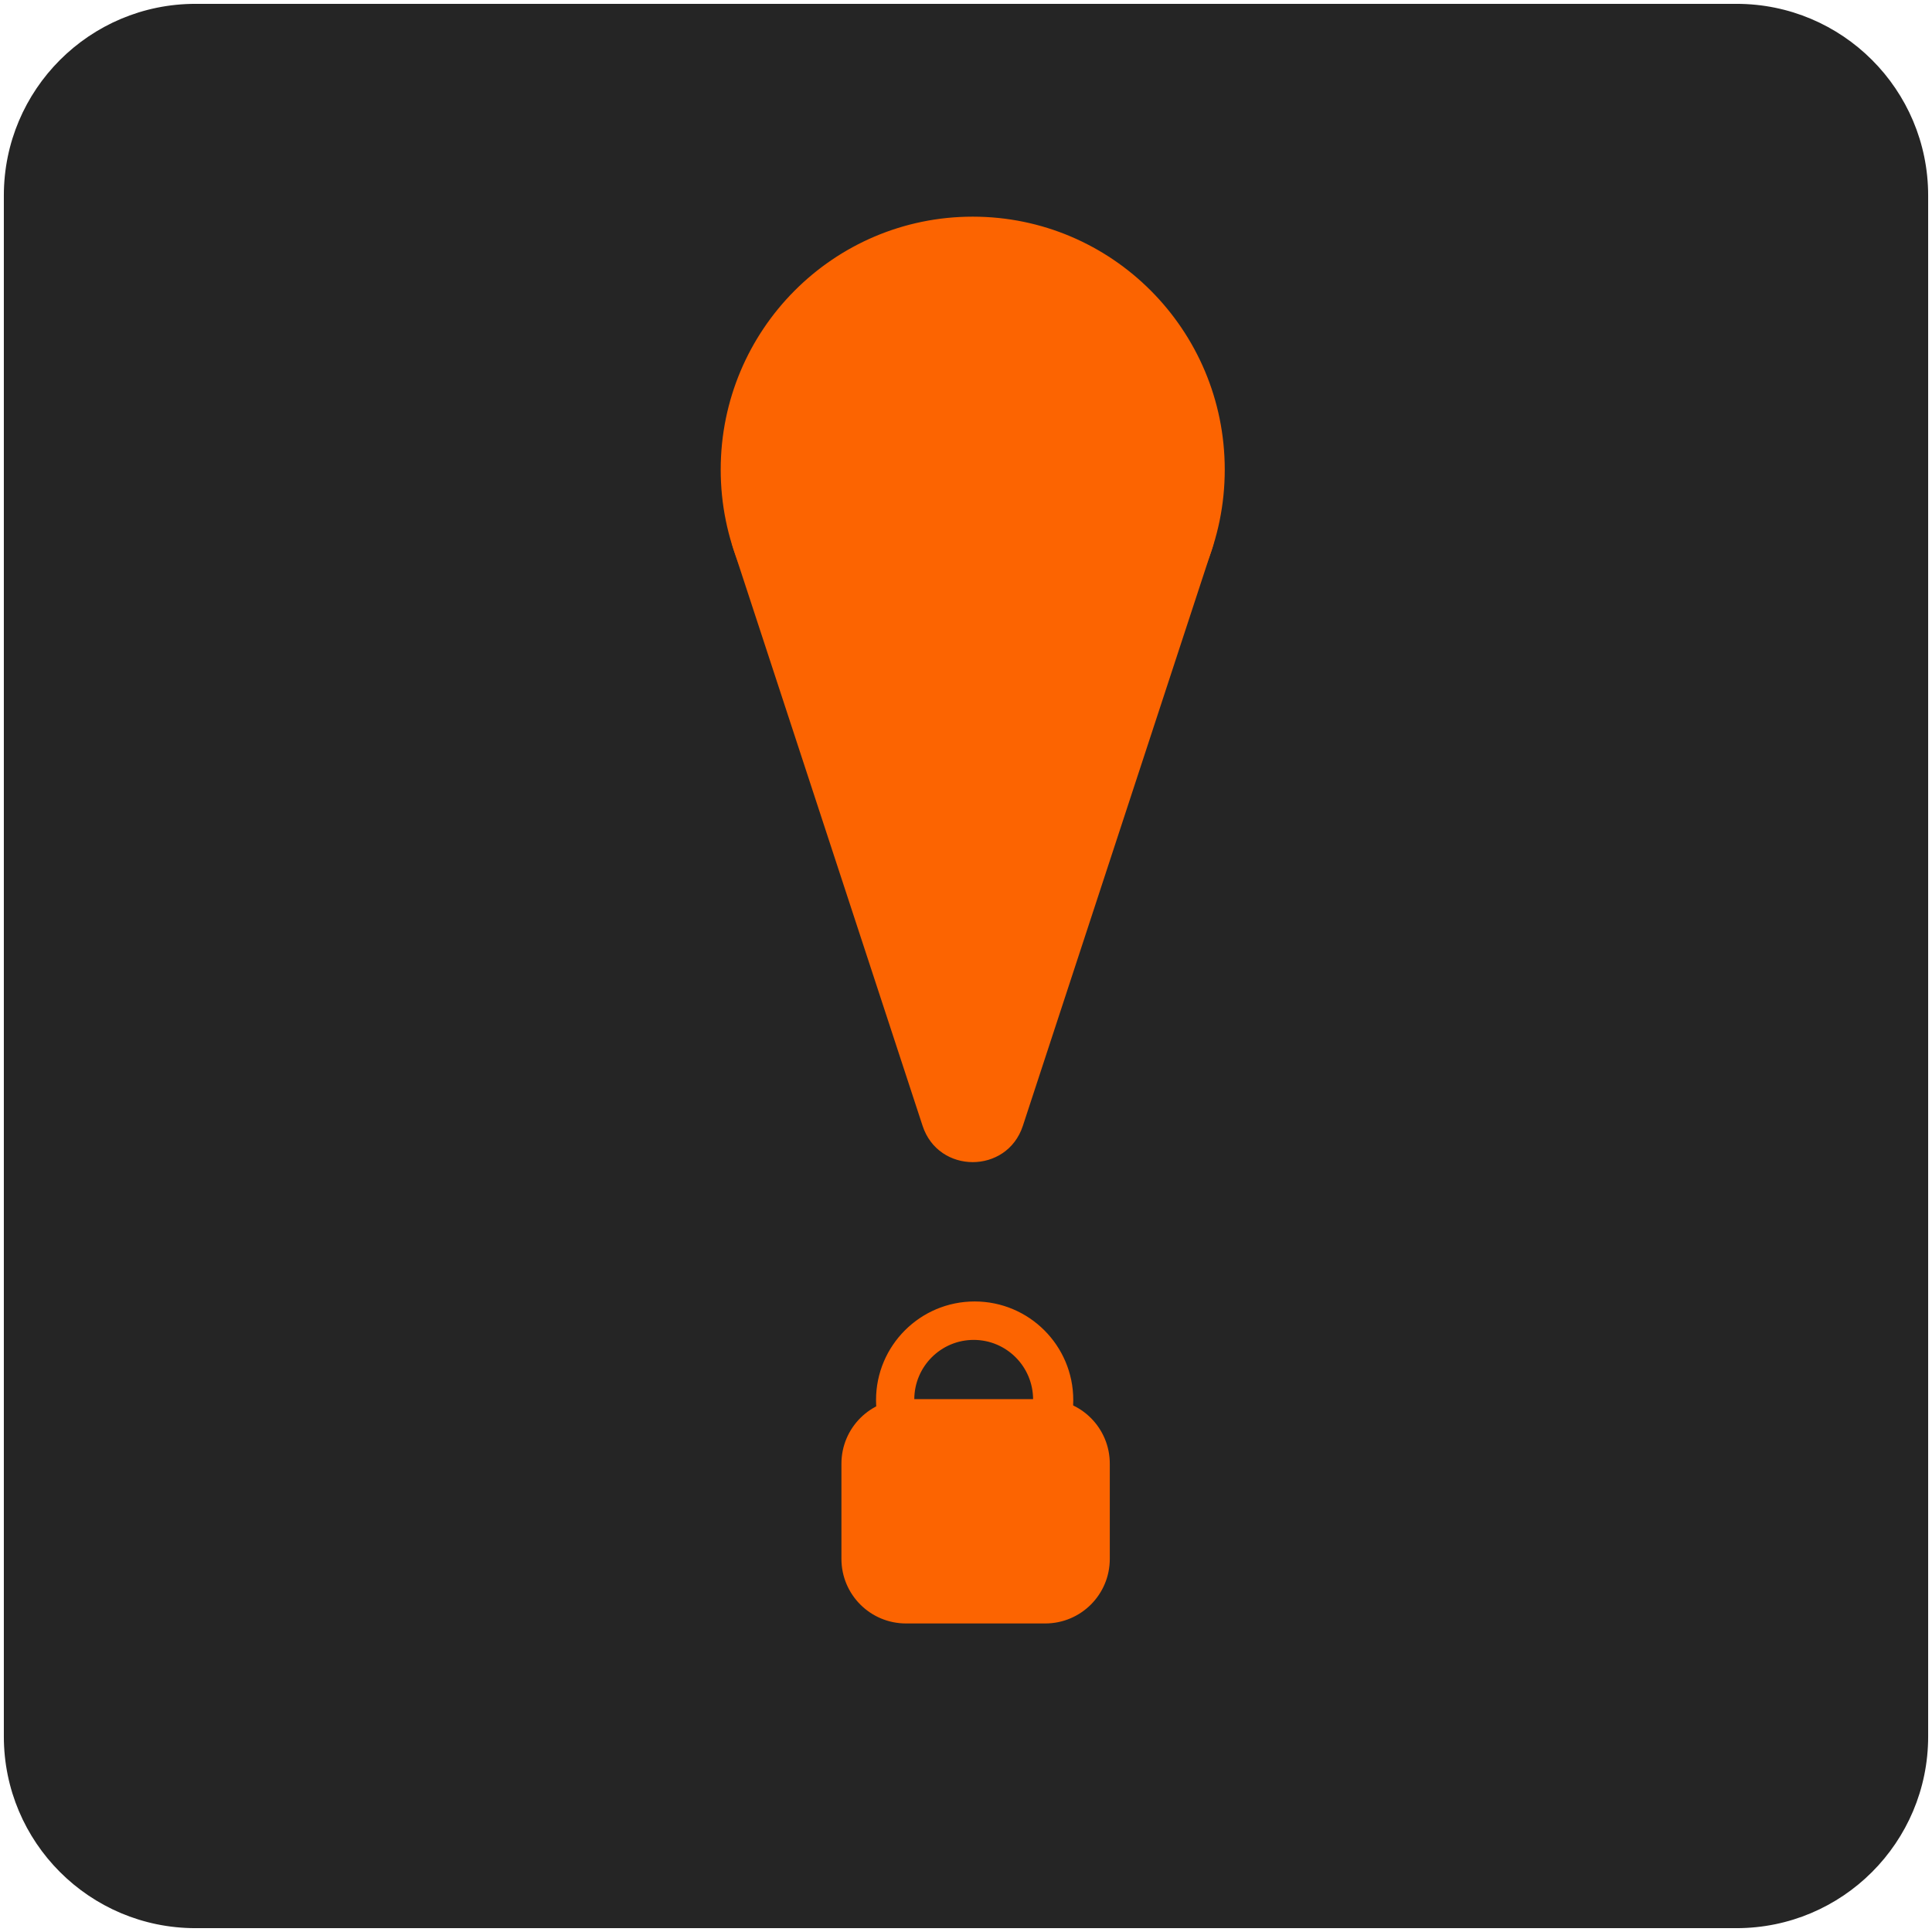 <?xml version="1.0" encoding="utf-8"?>
<!-- Generator: Adobe Illustrator 26.0.2, SVG Export Plug-In . SVG Version: 6.00 Build 0)  -->
<svg version="1.1" id="Capa_1" xmlns="http://www.w3.org/2000/svg" xmlns:xlink="http://www.w3.org/1999/xlink" x="0px" y="0px"
	 viewBox="0 0 1005 1005" style="enable-background:new 0 0 1005 1005;" xml:space="preserve">
<style type="text/css">
	.st0{fill:#252525;stroke:#252525;stroke-miterlimit:10;}
	.st1{fill:#FC6401;stroke:#FC6401;stroke-miterlimit:10;}
	.st2{fill:#252525;stroke:#FC6401;stroke-miterlimit:10;}
</style>
<g id="Capa_1_00000170275676888660477770000001869583380305838512_">
	<path class="st0" d="M903.3,1002.5H101.7c-54.8,0-99.2-44.4-99.2-99.2V101.7c0-54.8,44.4-99.2,99.2-99.2h801.6
		c54.8,0,99.2,44.4,99.2,99.2v801.6C1002.5,958.1,958.1,1002.5,903.3,1002.5z"/>
</g>
<g id="Capa_2_00000110461281277346712780000000709593624625594501_">
	<ellipse class="st1" cx="506" cy="244.3" rx="130.6" ry="131.1"/>
	<path class="st1" d="M531.6,585.5l98.5-300.4c5.7-17.4-7.3-35.3-25.6-35.3h-197c-18.3,0-31.3,17.9-25.6,35.3l98.5,300.4
		C488.5,610.2,523.5,610.2,531.6,585.5z"/>
	<circle class="st1" cx="507" cy="728.3" r="50.8"/>
	<ellipse class="st2" cx="506.5" cy="728" rx="31.4" ry="31.5"/>
	<path class="st1" d="M543.7,844h-72.4c-18.3,0-33.1-14.8-33.1-33.1v-49.5c0-18.3,14.8-33.1,33.1-33.1h72.4
		c18.3,0,33.1,14.8,33.1,33.1v49.5C576.8,829.2,562,844,543.7,844z"/>
	<g id="Capa_3">
	</g>
</g>
</svg>
